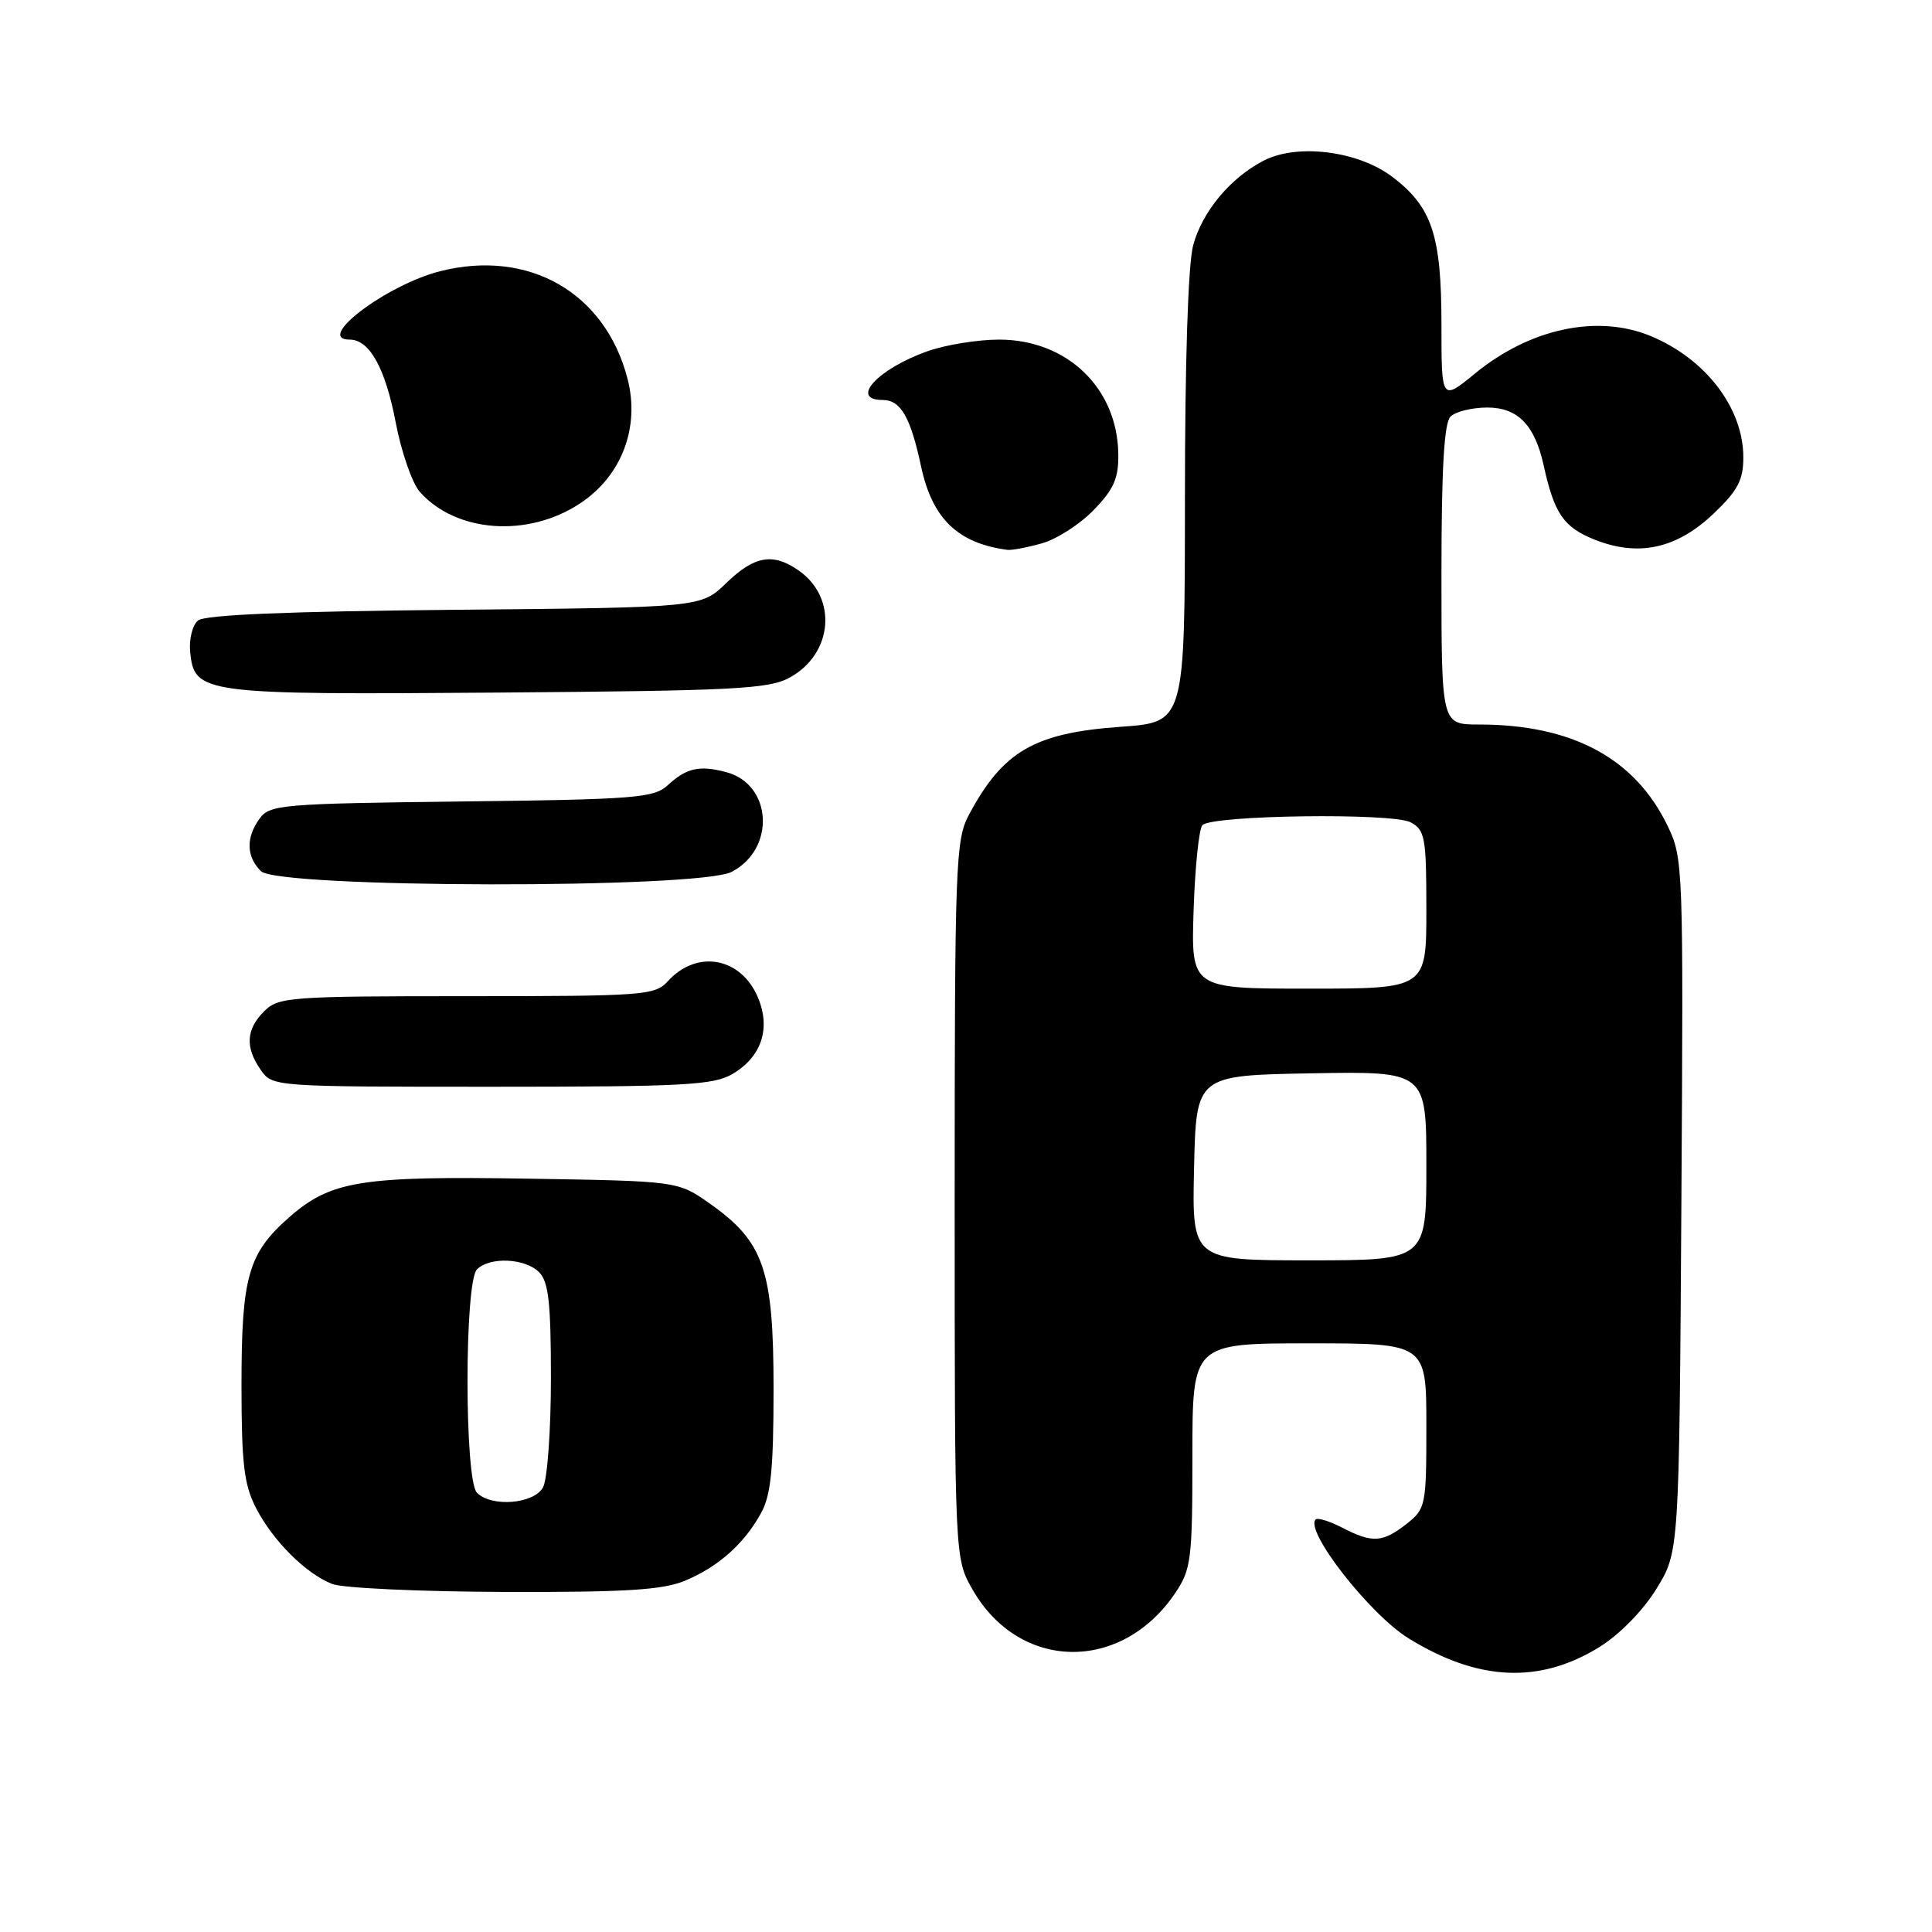 <?xml version="1.0" encoding="UTF-8" standalone="no"?>
<!DOCTYPE svg PUBLIC "-//W3C//DTD SVG 1.1//EN" "http://www.w3.org/Graphics/SVG/1.1/DTD/svg11.dtd" >
<svg xmlns="http://www.w3.org/2000/svg" xmlns:xlink="http://www.w3.org/1999/xlink" version="1.1" viewBox="0 0 256 256">
 <g >
 <path fill="currentColor"
d=" M 211.92 218.25 C 214.59 216.59 217.69 213.44 219.47 210.55 C 222.50 205.66 222.50 205.66 222.79 159.73 C 223.07 114.62 223.04 113.71 220.95 109.40 C 216.62 100.45 208.31 96.00 195.95 96.00 C 191.00 96.00 191.00 96.00 191.00 76.20 C 191.00 62.13 191.35 56.05 192.20 55.20 C 192.86 54.54 195.06 54.00 197.08 54.00 C 201.11 54.00 203.36 56.31 204.54 61.65 C 205.94 68.04 207.18 69.85 211.26 71.49 C 217.09 73.82 222.16 72.72 227.06 68.06 C 230.26 65.01 231.00 63.62 231.00 60.61 C 231.00 54.09 226.05 47.59 218.78 44.55 C 211.72 41.60 202.76 43.50 195.46 49.48 C 191.00 53.13 191.00 53.13 191.00 43.03 C 191.00 31.19 189.76 27.45 184.53 23.46 C 179.98 19.99 171.89 18.97 167.41 21.30 C 163.00 23.60 159.31 28.04 158.10 32.50 C 157.43 34.96 157.01 47.91 157.01 66.10 C 157.00 95.70 157.00 95.70 148.55 96.30 C 137.06 97.11 132.88 99.53 128.37 108.00 C 126.62 111.28 126.50 114.54 126.50 159.00 C 126.50 206.50 126.50 206.50 128.87 210.63 C 135.07 221.45 148.58 221.68 155.73 211.08 C 157.84 207.94 158.00 206.64 158.00 192.85 C 158.00 178.00 158.00 178.00 173.50 178.00 C 189.00 178.00 189.00 178.00 189.00 188.93 C 189.00 199.54 188.92 199.91 186.37 201.93 C 183.20 204.41 181.85 204.49 177.86 202.43 C 176.18 201.56 174.59 201.07 174.33 201.34 C 172.84 202.83 181.50 213.91 186.63 217.08 C 195.85 222.78 203.98 223.15 211.92 218.25 Z  M 90.77 209.45 C 95.19 207.60 98.59 204.58 100.84 200.50 C 102.15 198.13 102.50 194.68 102.50 184.00 C 102.50 168.26 101.23 164.55 94.08 159.50 C 89.83 156.50 89.83 156.50 70.05 156.18 C 47.83 155.81 43.83 156.46 38.34 161.28 C 32.88 166.06 32.00 169.17 32.00 183.51 C 32.00 193.92 32.33 196.72 33.91 199.79 C 36.15 204.15 40.48 208.48 44.00 209.88 C 45.38 210.43 55.63 210.90 66.78 210.94 C 82.94 210.99 87.82 210.68 90.77 209.45 Z  M 97.07 142.30 C 100.91 140.03 102.16 136.28 100.43 132.17 C 98.18 126.83 92.33 125.77 88.48 130.03 C 86.79 131.89 85.31 132.00 61.85 132.00 C 38.33 132.00 36.89 132.11 35.00 134.00 C 32.60 136.40 32.46 138.79 34.56 141.78 C 36.10 143.99 36.28 144.00 65.15 144.00 C 90.68 144.00 94.54 143.79 97.07 142.30 Z  M 96.94 115.53 C 102.80 112.50 102.34 103.92 96.22 102.31 C 92.68 101.37 90.95 101.76 88.49 104.04 C 86.66 105.73 84.23 105.93 61.16 106.20 C 37.44 106.48 35.75 106.62 34.42 108.44 C 32.57 110.98 32.62 113.48 34.57 115.43 C 36.84 117.70 92.58 117.79 96.94 115.53 Z  M 104.64 89.78 C 110.38 86.64 111.01 79.22 105.84 75.60 C 102.43 73.21 99.97 73.64 96.24 77.25 C 92.89 80.50 92.89 80.50 60.24 80.80 C 38.15 81.01 27.14 81.46 26.24 82.22 C 25.50 82.83 25.03 84.71 25.20 86.39 C 25.74 91.93 26.79 92.07 66.00 91.77 C 97.36 91.53 101.87 91.30 104.64 89.78 Z  M 138.04 72.00 C 139.99 71.46 143.08 69.48 144.91 67.59 C 147.59 64.83 148.23 63.38 148.18 60.15 C 148.06 51.41 141.38 45.00 132.39 45.00 C 129.57 45.00 125.30 45.69 122.93 46.53 C 116.33 48.85 112.51 53.00 116.96 53.00 C 119.35 53.00 120.65 55.25 122.06 61.86 C 123.54 68.73 126.93 72.00 133.50 72.86 C 134.05 72.93 136.09 72.55 138.04 72.00 Z  M 76.87 66.70 C 82.39 63.05 84.83 56.61 83.14 50.14 C 80.17 38.76 70.08 32.98 58.34 35.93 C 51.23 37.73 41.60 45.00 46.35 45.00 C 48.95 45.00 51.06 48.78 52.42 55.91 C 53.17 59.87 54.62 64.05 55.64 65.19 C 60.46 70.60 69.97 71.27 76.87 66.70 Z  M 158.22 154.75 C 158.50 142.50 158.50 142.50 173.75 142.22 C 189.00 141.95 189.00 141.95 189.00 154.47 C 189.00 167.00 189.00 167.00 173.47 167.00 C 157.94 167.00 157.94 167.00 158.22 154.75 Z  M 158.16 120.58 C 158.35 114.85 158.87 109.79 159.33 109.33 C 160.66 108.00 184.53 107.68 186.92 108.96 C 188.82 109.98 189.00 110.95 189.00 120.54 C 189.00 131.00 189.00 131.00 173.41 131.00 C 157.82 131.00 157.82 131.00 158.16 120.58 Z  M 63.20 197.80 C 61.53 196.13 61.53 169.87 63.20 168.20 C 64.90 166.50 69.57 166.71 71.43 168.57 C 72.69 169.83 73.00 172.61 73.00 182.64 C 73.00 189.51 72.53 196.00 71.96 197.07 C 70.78 199.28 65.15 199.75 63.20 197.80 Z "/>
</g>
</svg>